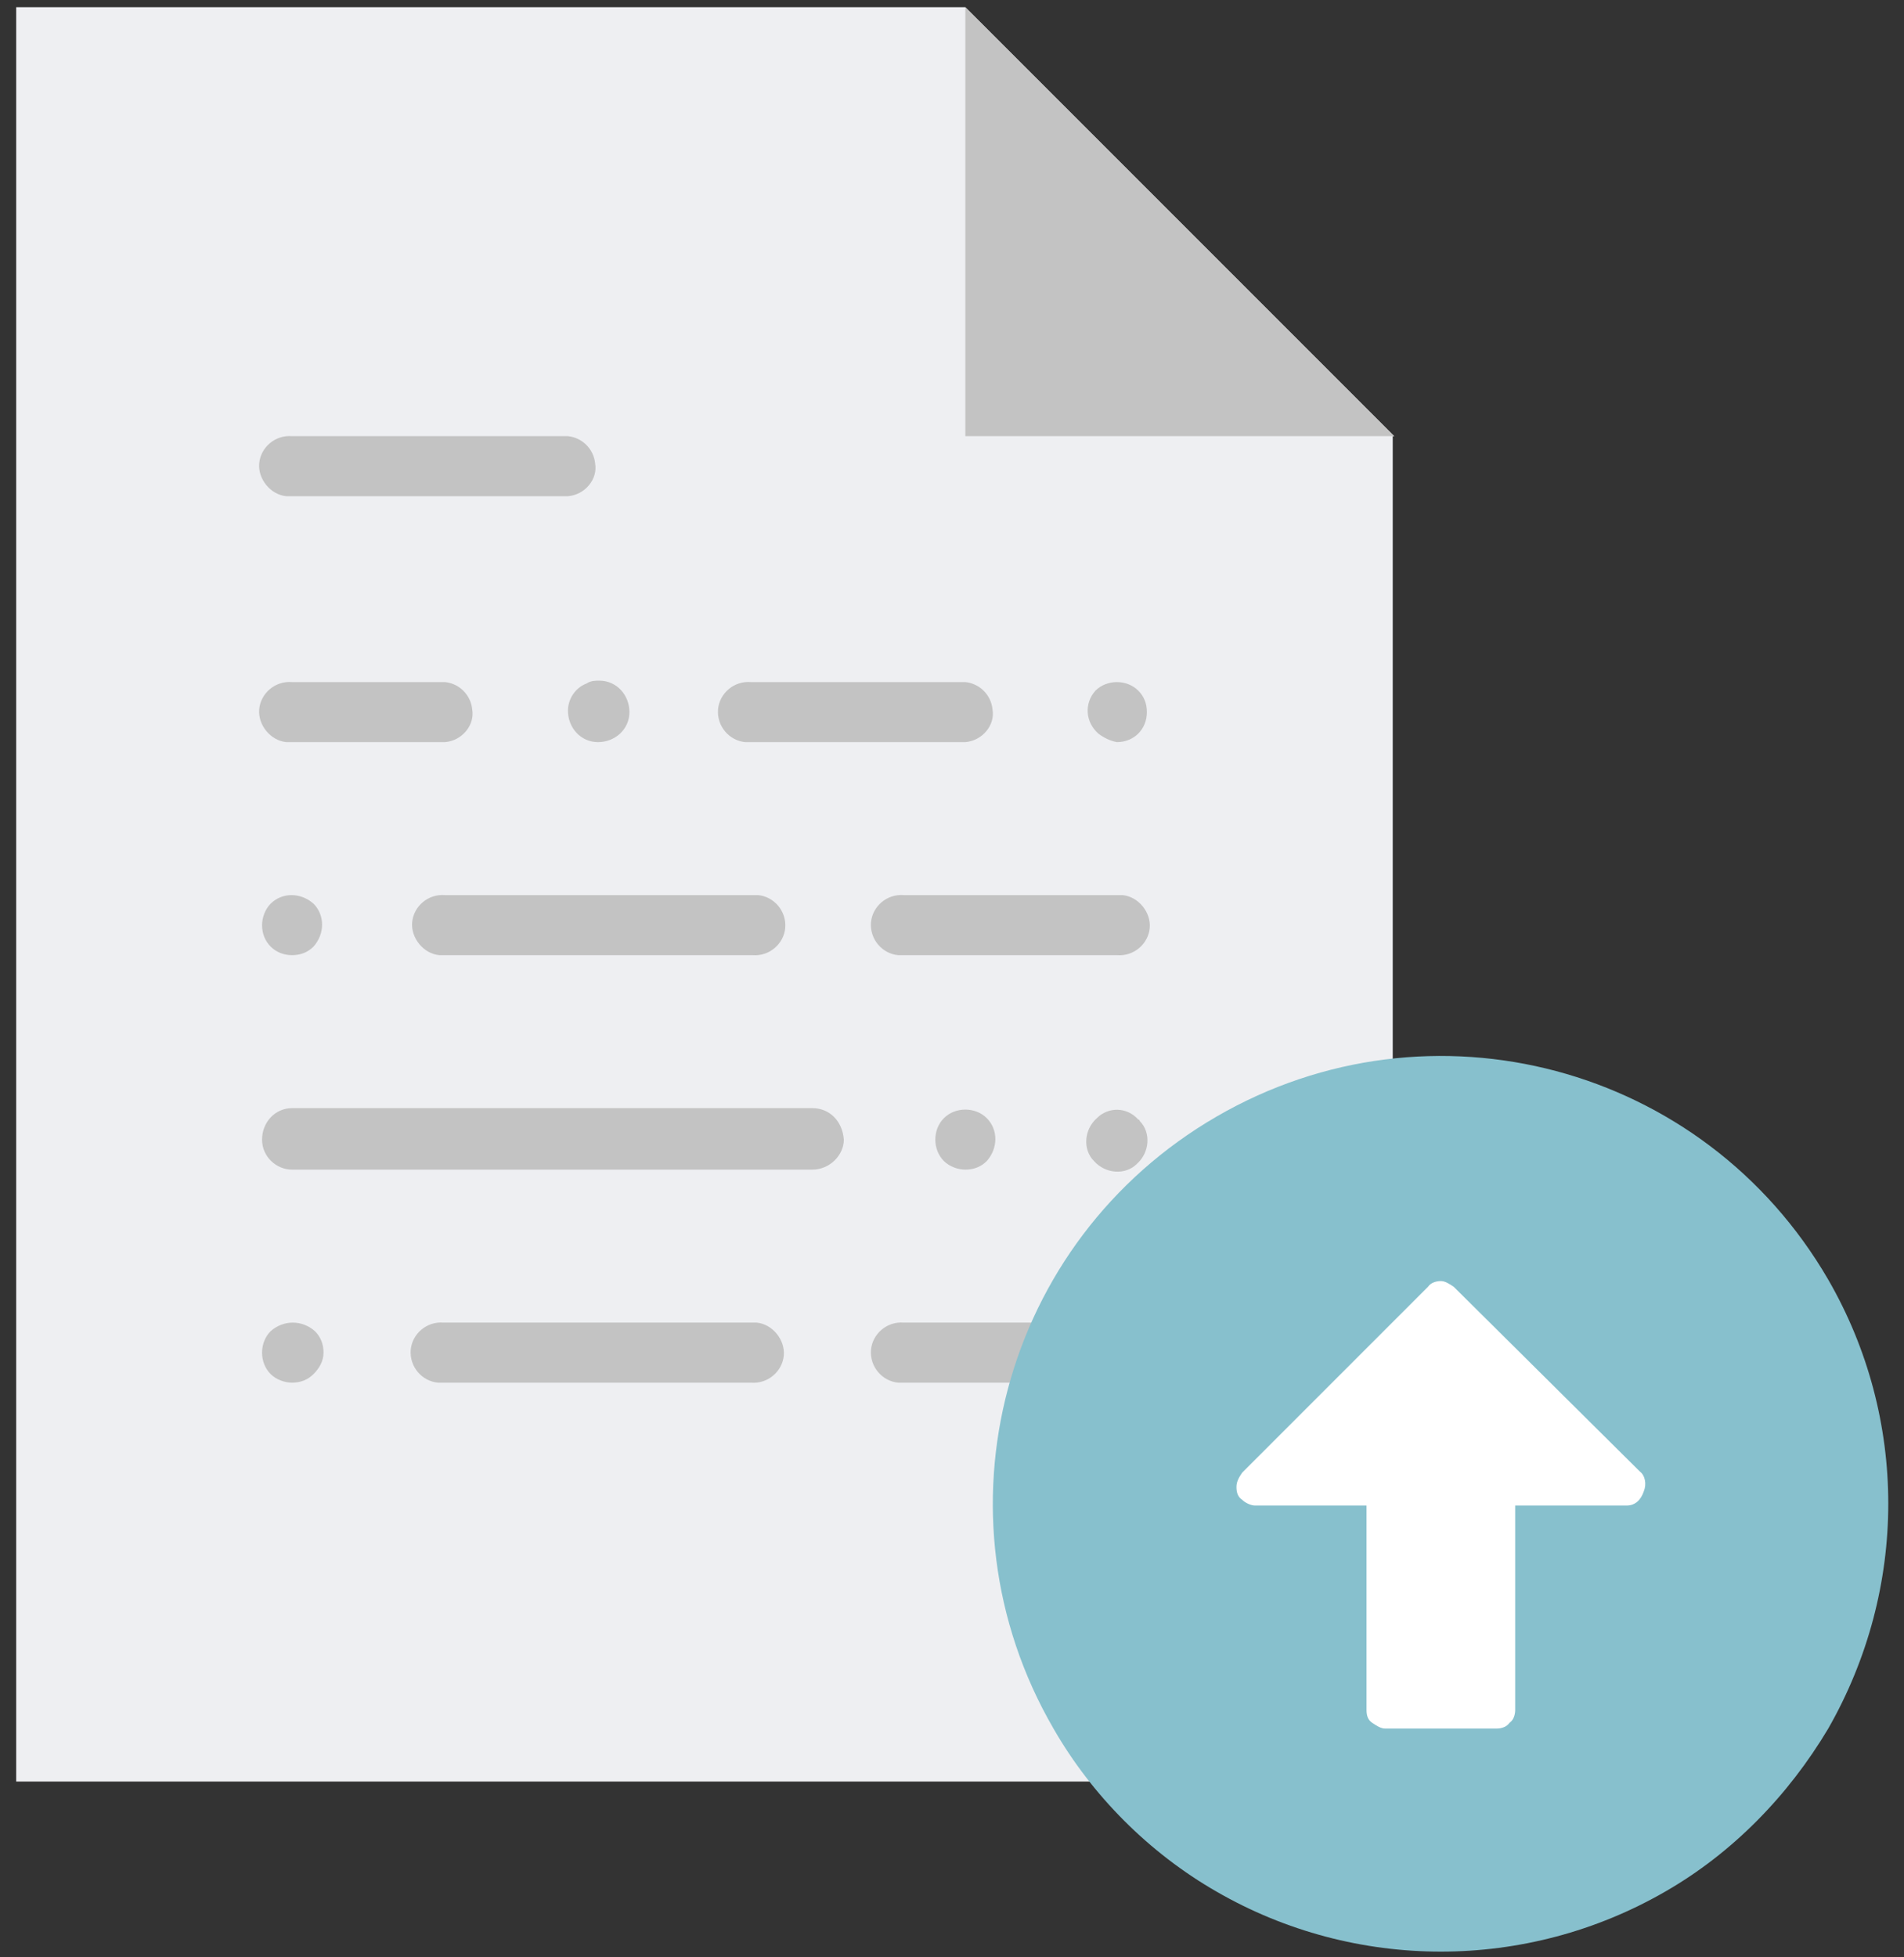 <?xml version="1.0" encoding="utf-8"?>
<!-- Generator: Adobe Illustrator 24.2.0, SVG Export Plug-In . SVG Version: 6.00 Build 0)  -->
<svg version="1.1" id="Capa_1" xmlns="http://www.w3.org/2000/svg" xmlns:xlink="http://www.w3.org/1999/xlink" x="0px" y="0px"
	 viewBox="0 0 133.2 136.9" style="enable-background:new 0 0 133.2 136.9;" xml:space="preserve">
<rect x="0" y="0" width="133.2" height="136.9" fill="#333333" stroke="none"/>
<style type="text/css">
	.st0{fill:#EEEFF2;}
	.st1{fill:#C3C3C3;}
	.st2{fill:#87C0CD;}
	.st3{fill:#FFFFFF;}
</style>
<g>
	<g id="Grupo_10386_1_" transform="translate(-4329.067 -3500.694)">
		<g id="Grupo_10384_1_">
			<path id="Trazado_89_3_" class="st0" d="M4426.6,3531.2l-30-30h-66.4v124.1h96.3V3531.2z"/>
			<path id="Trazado_90_3_" class="st1" d="M4396.6,3501.2v30h30L4396.6,3501.2z"/>
		</g>
		<g id="Grupo_10385_1_">
			<path id="Trazado_91_3_" class="st1" d="M4349.5,3535.4h19.3c1.2-0.1,2.1-1.2,1.9-2.3c-0.1-1-0.9-1.8-1.9-1.9h-19.3
				c-1.2-0.1-2.2,0.8-2.3,1.9s0.8,2.2,1.9,2.3C4349.2,3535.4,4349.4,3535.4,4349.5,3535.4z"/>
			<path id="Trazado_92_3_" class="st1" d="M4385.9,3578.2h-36.4c-1.2,0-2.1,1-2.1,2.2c0,1.2,1,2.1,2.1,2.1h36.4
				c1.2,0,2.2-1,2.2-2.1C4388,3579.1,4387.1,3578.2,4385.9,3578.2z"/>
			<path id="Trazado_93_3_" class="st1" d="M4407.2,3563.3h-14.9c-1.2-0.1-2.2,0.8-2.3,1.9c-0.1,1.2,0.8,2.2,1.9,2.3
				c0.1,0,0.3,0,0.4,0h14.9c1.2,0.1,2.2-0.8,2.3-1.9s-0.8-2.2-1.9-2.3C4407.5,3563.3,4407.4,3563.3,4407.2,3563.3z"/>
			<path id="Trazado_94_3_" class="st1" d="M4349.5,3552.6h10.7c1.2-0.1,2.1-1.2,1.9-2.3c-0.1-1-0.9-1.8-1.9-1.9h-10.7
				c-1.2-0.1-2.2,0.8-2.3,1.9s0.8,2.2,1.9,2.3C4349.2,3552.6,4349.4,3552.6,4349.5,3552.6z"/>
			<path id="Trazado_95_3_" class="st1" d="M4381.6,3552.6h15c1.2-0.1,2.1-1.2,1.9-2.3c-0.1-1-0.9-1.8-1.9-1.9h-15
				c-1.2-0.1-2.2,0.8-2.3,1.9c-0.1,1.2,0.8,2.2,1.9,2.3C4381.3,3552.6,4381.5,3552.6,4381.6,3552.6z"/>
			<path id="Trazado_96_3_" class="st1" d="M4368.8,3550.4c0,1.2,0.9,2.2,2.1,2.2c1.2,0,2.2-0.9,2.2-2.1c0-1.2-0.9-2.2-2.1-2.2
				c-0.3,0-0.6,0-0.9,0.2C4369.3,3548.8,4368.8,3549.6,4368.8,3550.4z"/>
			<path id="Trazado_97_3_" class="st1" d="M4360.2,3563.3c-1.2-0.1-2.2,0.8-2.3,1.9s0.8,2.2,1.9,2.3c0.1,0,0.3,0,0.4,0h21.5
				c1.2,0.1,2.2-0.8,2.3-1.9c0.1-1.2-0.8-2.2-1.9-2.3c-0.1,0-0.3,0-0.4,0H4360.2z"/>
			<path id="Trazado_98_3_" class="st1" d="M4349.5,3567.5c0.6,0,1.1-0.2,1.5-0.6c0.8-0.9,0.8-2.2,0-3c-0.9-0.8-2.2-0.8-3,0
				c-0.4,0.4-0.6,1-0.6,1.5C4347.4,3566.6,4348.3,3567.5,4349.5,3567.5z"/>
			<path id="Trazado_99_3_" class="st1" d="M4407.2,3593.2h-14.9c-1.2-0.1-2.2,0.8-2.3,1.9c-0.1,1.2,0.8,2.2,1.9,2.3
				c0.1,0,0.3,0,0.4,0h14.9c1.2,0.1,2.2-0.8,2.3-1.9s-0.8-2.2-1.9-2.3C4407.5,3593.2,4407.4,3593.2,4407.2,3593.2z"/>
			<path id="Trazado_100_3_" class="st1" d="M4381.6,3593.2h-21.5c-1.2-0.1-2.2,0.8-2.3,1.9c-0.1,1.2,0.8,2.2,1.9,2.3
				c0.1,0,0.3,0,0.4,0h21.5c1.2,0.1,2.2-0.8,2.3-1.9s-0.8-2.2-1.9-2.3C4381.9,3593.2,4381.7,3593.2,4381.6,3593.2z"/>
			<path id="Trazado_101_3_" class="st1" d="M4348,3593.8c-0.8,0.8-0.8,2.2,0,3c0.4,0.4,1,0.6,1.5,0.6c0.6,0,1.1-0.2,1.5-0.6
				c0.4-0.4,0.7-0.9,0.7-1.5c0-0.6-0.2-1.1-0.6-1.5C4350.2,3593,4348.9,3593,4348,3593.8L4348,3593.8z"/>
			<path id="Trazado_102_3_" class="st1" d="M4407.2,3552.6c1.2,0,2.1-0.9,2.1-2.1c0-0.6-0.2-1.1-0.6-1.5c-0.8-0.8-2.2-0.8-3,0
				c-0.8,0.9-0.7,2.2,0.2,3C4406.3,3552.3,4406.7,3552.5,4407.2,3552.6L4407.2,3552.6z"/>
			<path id="Trazado_103_3_" class="st1" d="M4398.1,3581.9c0.8-0.9,0.8-2.2,0-3c-0.8-0.8-2.2-0.8-3,0c-0.8,0.8-0.8,2.2,0,3
				c0.4,0.4,1,0.6,1.5,0.6C4397.2,3582.5,4397.7,3582.3,4398.1,3581.9z"/>
			<path id="Trazado_104_3_" class="st1" d="M4405.8,3578.9c-0.9,0.8-1,2.2-0.2,3c0.8,0.9,2.2,1,3,0.2c0.9-0.8,1-2.2,0.2-3
				c0,0,0-0.1-0.1-0.1C4407.9,3578.1,4406.6,3578.1,4405.8,3578.9z"/>
		</g>
	</g>
	<g>
		<path id="Trazado_145_1_" class="st2" d="M127.9,89.5c-8.7-15-27.8-20.1-42.8-11.4S65,105.9,73.7,120.9c2.7,4.7,6.7,8.7,11.4,11.4
			c9.7,5.6,21.7,5.6,31.4,0c4.7-2.7,8.6-6.7,11.4-11.4C133.5,111.1,133.5,99.2,127.9,89.5L127.9,89.5z"/>
		<path id="Trazado_146_1_" class="st3" d="M101.7,90c-0.3-0.2-0.6-0.4-0.9-0.4c-0.3,0-0.7,0.1-0.9,0.4l-13,13
			c-0.2,0.3-0.4,0.6-0.4,1c0,0.4,0.1,0.7,0.4,0.9c0.2,0.2,0.6,0.4,0.9,0.4h7.8v14.3c0,0.4,0.1,0.7,0.4,0.9c0.3,0.2,0.6,0.4,0.9,0.4
			h7.8c0.3,0,0.7-0.1,0.9-0.4c0.3-0.2,0.4-0.6,0.4-0.9v-14.3h7.8c0.6,0,1-0.4,1.2-1c0.2-0.5,0.1-1.1-0.3-1.4L101.7,90z"/>
	</g>
</g>
</svg>
